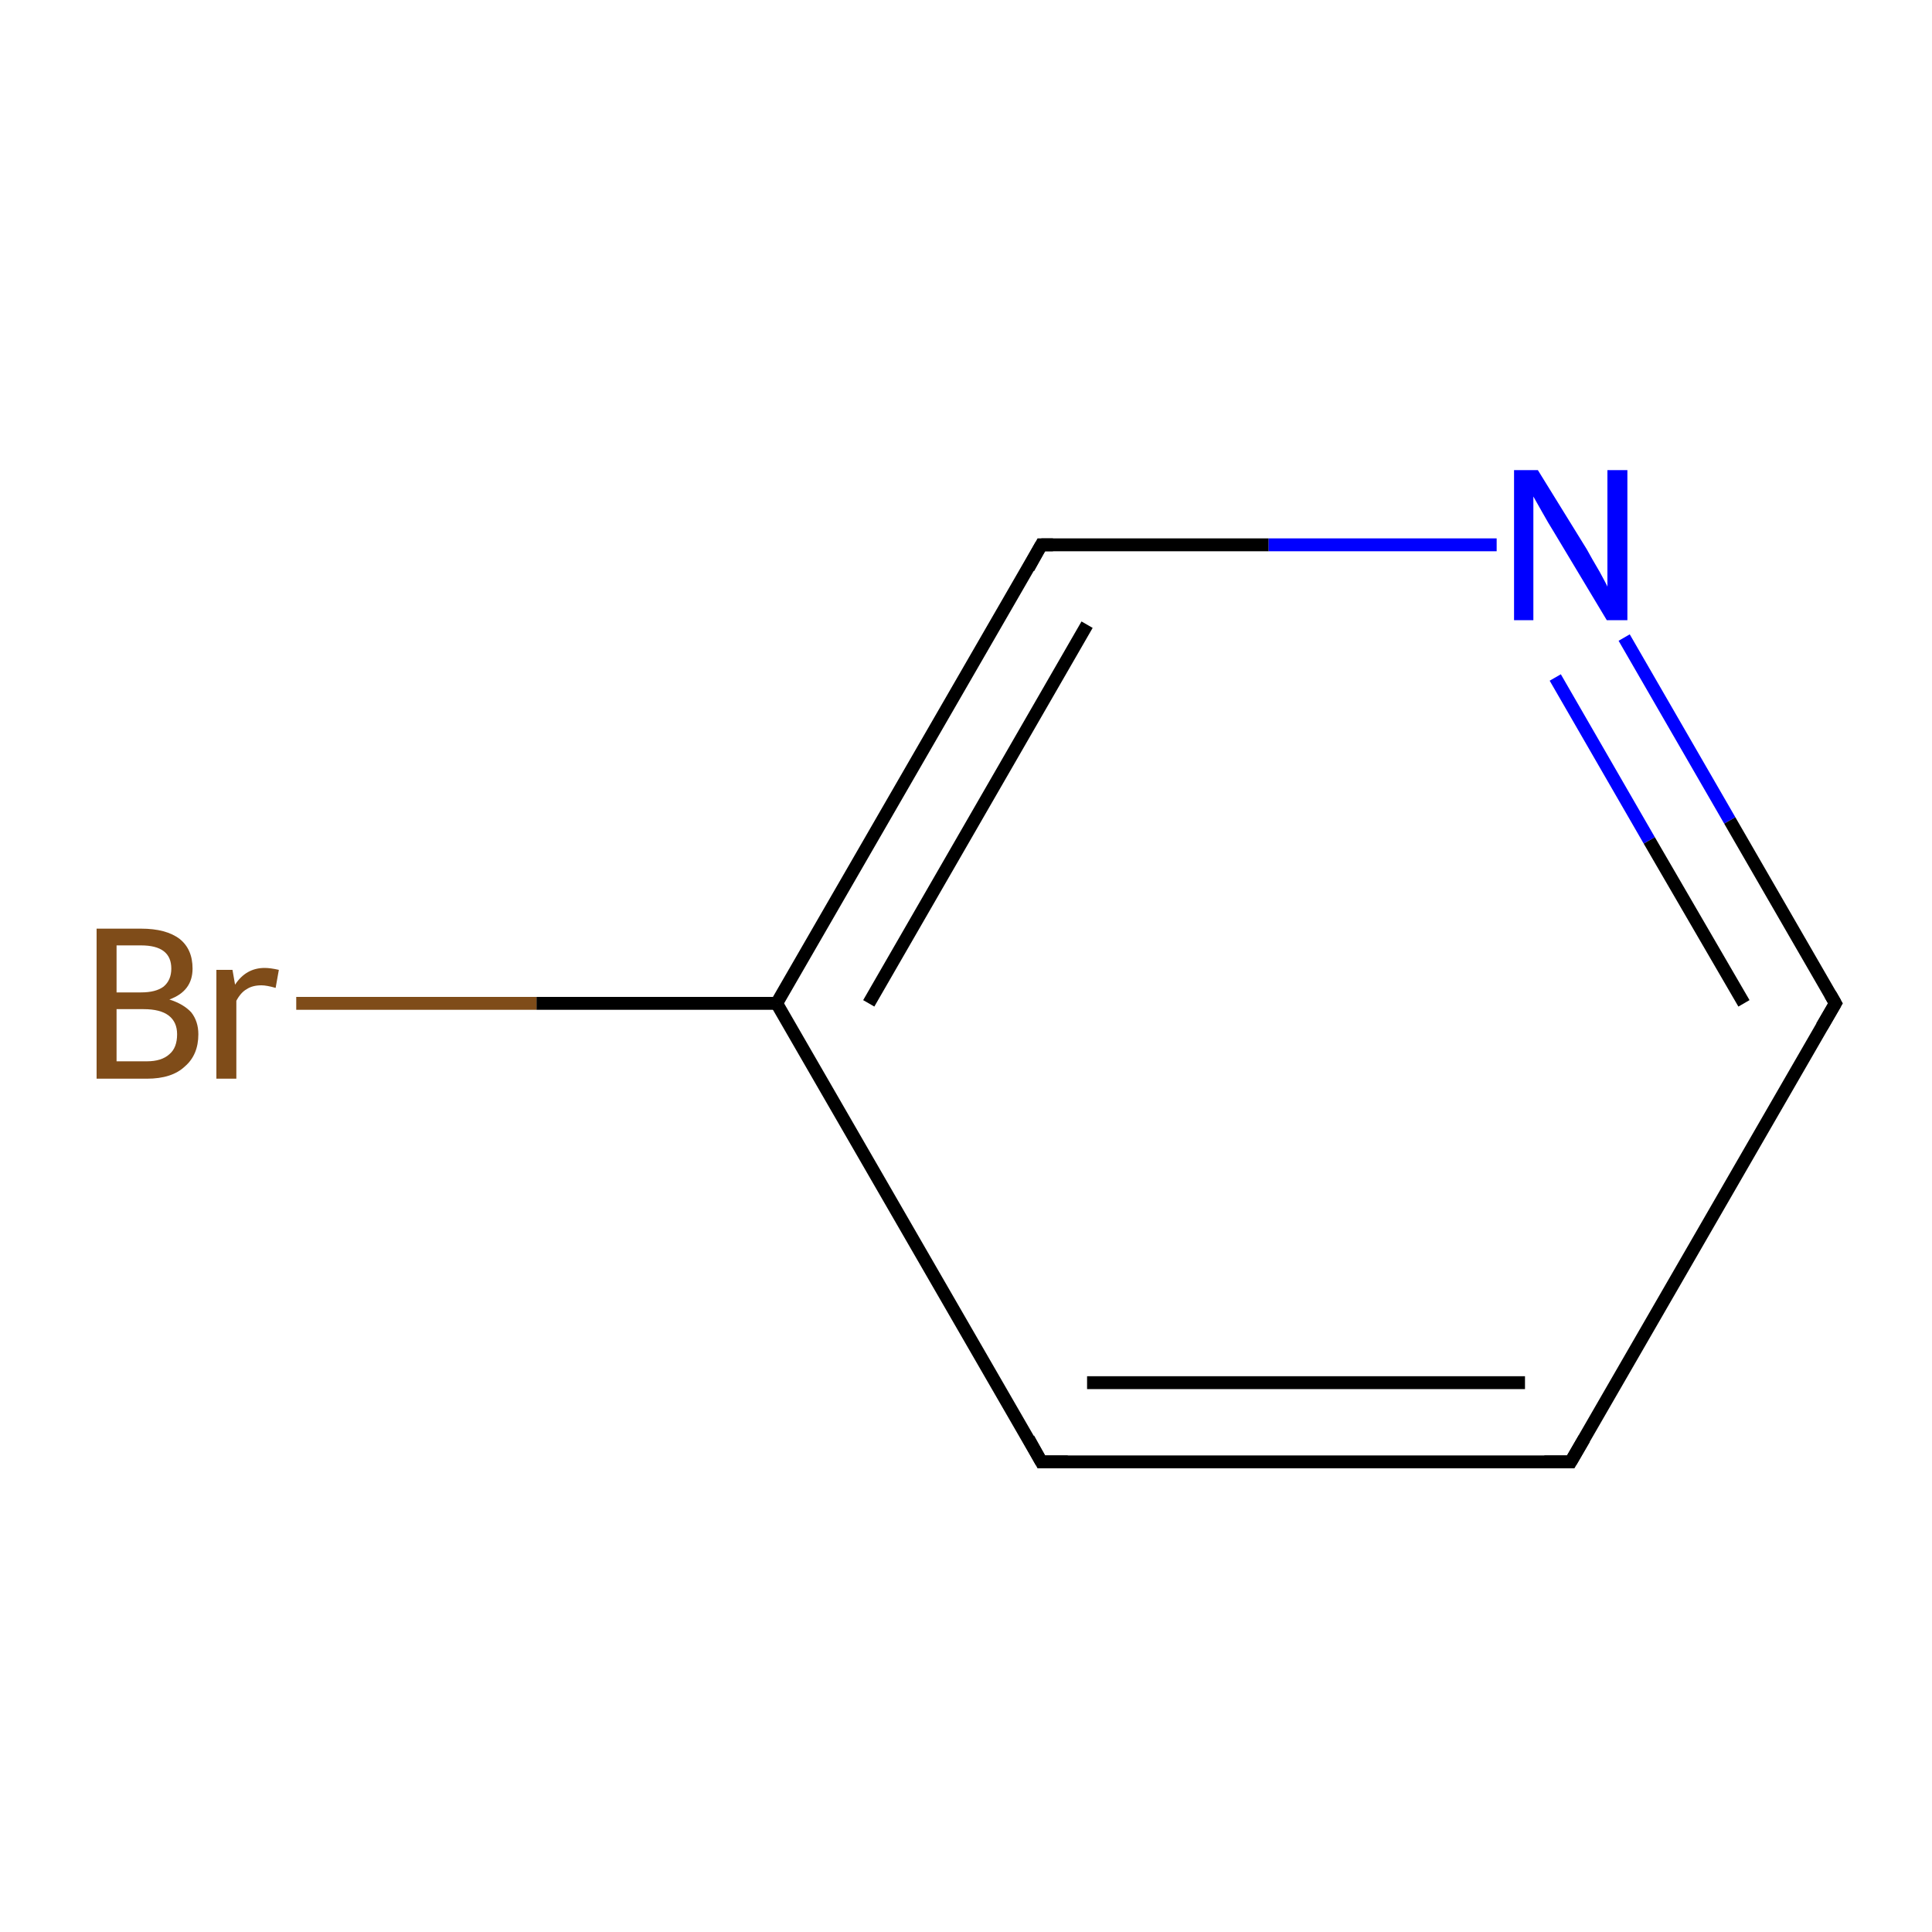 <?xml version='1.0' encoding='iso-8859-1'?>
<svg version='1.1' baseProfile='full'
              xmlns='http://www.w3.org/2000/svg'
                      xmlns:rdkit='http://www.rdkit.org/xml'
                      xmlns:xlink='http://www.w3.org/1999/xlink'
                  xml:space='preserve'
width='300px' height='300px' viewBox='0 0 300 300'>
<!-- END OF HEADER -->
<rect style='opacity:1.0;fill:#FFFFFF;stroke:none' width='300.0' height='300.0' x='0.0' y='0.0'> </rect>
<path class='bond-0 atom-0 atom-1' d='M 243.9,227.0 L 161.7,227.0' style='fill:none;fill-rule:evenodd;stroke:#000000;stroke-width:2.0px;stroke-linecap:butt;stroke-linejoin:miter;stroke-opacity:1' />
<path class='bond-0 atom-0 atom-1' d='M 236.8,214.7 L 168.8,214.7' style='fill:none;fill-rule:evenodd;stroke:#000000;stroke-width:2.0px;stroke-linecap:butt;stroke-linejoin:miter;stroke-opacity:1' />
<path class='bond-1 atom-1 atom-2' d='M 161.7,227.0 L 120.6,155.8' style='fill:none;fill-rule:evenodd;stroke:#000000;stroke-width:2.0px;stroke-linecap:butt;stroke-linejoin:miter;stroke-opacity:1' />
<path class='bond-2 atom-2 atom-3' d='M 120.6,155.8 L 161.7,84.6' style='fill:none;fill-rule:evenodd;stroke:#000000;stroke-width:2.0px;stroke-linecap:butt;stroke-linejoin:miter;stroke-opacity:1' />
<path class='bond-2 atom-2 atom-3' d='M 134.9,155.8 L 168.8,97.0' style='fill:none;fill-rule:evenodd;stroke:#000000;stroke-width:2.0px;stroke-linecap:butt;stroke-linejoin:miter;stroke-opacity:1' />
<path class='bond-3 atom-3 atom-4' d='M 161.7,84.6 L 197.0,84.6' style='fill:none;fill-rule:evenodd;stroke:#000000;stroke-width:2.0px;stroke-linecap:butt;stroke-linejoin:miter;stroke-opacity:1' />
<path class='bond-3 atom-3 atom-4' d='M 197.0,84.6 L 232.4,84.6' style='fill:none;fill-rule:evenodd;stroke:#0000FF;stroke-width:2.0px;stroke-linecap:butt;stroke-linejoin:miter;stroke-opacity:1' />
<path class='bond-4 atom-4 atom-5' d='M 252.2,99.0 L 268.6,127.4' style='fill:none;fill-rule:evenodd;stroke:#0000FF;stroke-width:2.0px;stroke-linecap:butt;stroke-linejoin:miter;stroke-opacity:1' />
<path class='bond-4 atom-4 atom-5' d='M 268.6,127.4 L 285.0,155.8' style='fill:none;fill-rule:evenodd;stroke:#000000;stroke-width:2.0px;stroke-linecap:butt;stroke-linejoin:miter;stroke-opacity:1' />
<path class='bond-4 atom-4 atom-5' d='M 241.5,105.2 L 256.1,130.5' style='fill:none;fill-rule:evenodd;stroke:#0000FF;stroke-width:2.0px;stroke-linecap:butt;stroke-linejoin:miter;stroke-opacity:1' />
<path class='bond-4 atom-4 atom-5' d='M 256.1,130.5 L 270.8,155.8' style='fill:none;fill-rule:evenodd;stroke:#000000;stroke-width:2.0px;stroke-linecap:butt;stroke-linejoin:miter;stroke-opacity:1' />
<path class='bond-5 atom-2 atom-6' d='M 120.6,155.8 L 83.3,155.8' style='fill:none;fill-rule:evenodd;stroke:#000000;stroke-width:2.0px;stroke-linecap:butt;stroke-linejoin:miter;stroke-opacity:1' />
<path class='bond-5 atom-2 atom-6' d='M 83.3,155.8 L 46.0,155.8' style='fill:none;fill-rule:evenodd;stroke:#7F4C19;stroke-width:2.0px;stroke-linecap:butt;stroke-linejoin:miter;stroke-opacity:1' />
<path class='bond-6 atom-5 atom-0' d='M 285.0,155.8 L 243.9,227.0' style='fill:none;fill-rule:evenodd;stroke:#000000;stroke-width:2.0px;stroke-linecap:butt;stroke-linejoin:miter;stroke-opacity:1' />
<path d='M 239.8,227.0 L 243.9,227.0 L 246.0,223.4' style='fill:none;stroke:#000000;stroke-width:2.0px;stroke-linecap:butt;stroke-linejoin:miter;stroke-miterlimit:10;stroke-opacity:1;' />
<path d='M 165.8,227.0 L 161.7,227.0 L 159.7,223.4' style='fill:none;stroke:#000000;stroke-width:2.0px;stroke-linecap:butt;stroke-linejoin:miter;stroke-miterlimit:10;stroke-opacity:1;' />
<path d='M 159.7,88.2 L 161.7,84.6 L 163.5,84.6' style='fill:none;stroke:#000000;stroke-width:2.0px;stroke-linecap:butt;stroke-linejoin:miter;stroke-miterlimit:10;stroke-opacity:1;' />
<path d='M 284.2,154.4 L 285.0,155.8 L 282.9,159.4' style='fill:none;stroke:#000000;stroke-width:2.0px;stroke-linecap:butt;stroke-linejoin:miter;stroke-miterlimit:10;stroke-opacity:1;' />
<path class='atom-4' d='M 238.8 73.0
L 246.4 85.3
Q 247.1 86.6, 248.4 88.8
Q 249.6 91.0, 249.6 91.1
L 249.6 73.0
L 252.7 73.0
L 252.7 96.3
L 249.5 96.3
L 241.4 82.8
Q 240.4 81.2, 239.4 79.4
Q 238.4 77.6, 238.1 77.1
L 238.1 96.3
L 235.1 96.3
L 235.1 73.0
L 238.8 73.0
' fill='#0000FF'/>
<path class='atom-6' d='M 26.3 155.2
Q 28.5 155.9, 29.7 157.2
Q 30.8 158.6, 30.8 160.6
Q 30.8 163.8, 28.7 165.6
Q 26.7 167.5, 22.8 167.5
L 15.0 167.5
L 15.0 144.2
L 21.9 144.2
Q 25.8 144.2, 27.9 145.8
Q 29.9 147.4, 29.9 150.4
Q 29.9 153.9, 26.3 155.2
M 18.1 146.8
L 18.1 154.1
L 21.9 154.1
Q 24.2 154.1, 25.4 153.2
Q 26.6 152.2, 26.6 150.4
Q 26.6 146.8, 21.9 146.8
L 18.1 146.8
M 22.8 164.8
Q 25.1 164.8, 26.3 163.7
Q 27.5 162.7, 27.5 160.6
Q 27.5 158.7, 26.2 157.7
Q 24.9 156.7, 22.3 156.7
L 18.1 156.7
L 18.1 164.8
L 22.8 164.8
' fill='#7F4C19'/>
<path class='atom-6' d='M 36.1 150.6
L 36.5 152.9
Q 38.2 150.3, 41.1 150.3
Q 42.0 150.3, 43.3 150.6
L 42.8 153.4
Q 41.4 153.0, 40.6 153.0
Q 39.2 153.0, 38.3 153.6
Q 37.4 154.1, 36.7 155.4
L 36.7 167.5
L 33.6 167.5
L 33.6 150.6
L 36.1 150.6
' fill='#7F4C19'/>
</svg>

